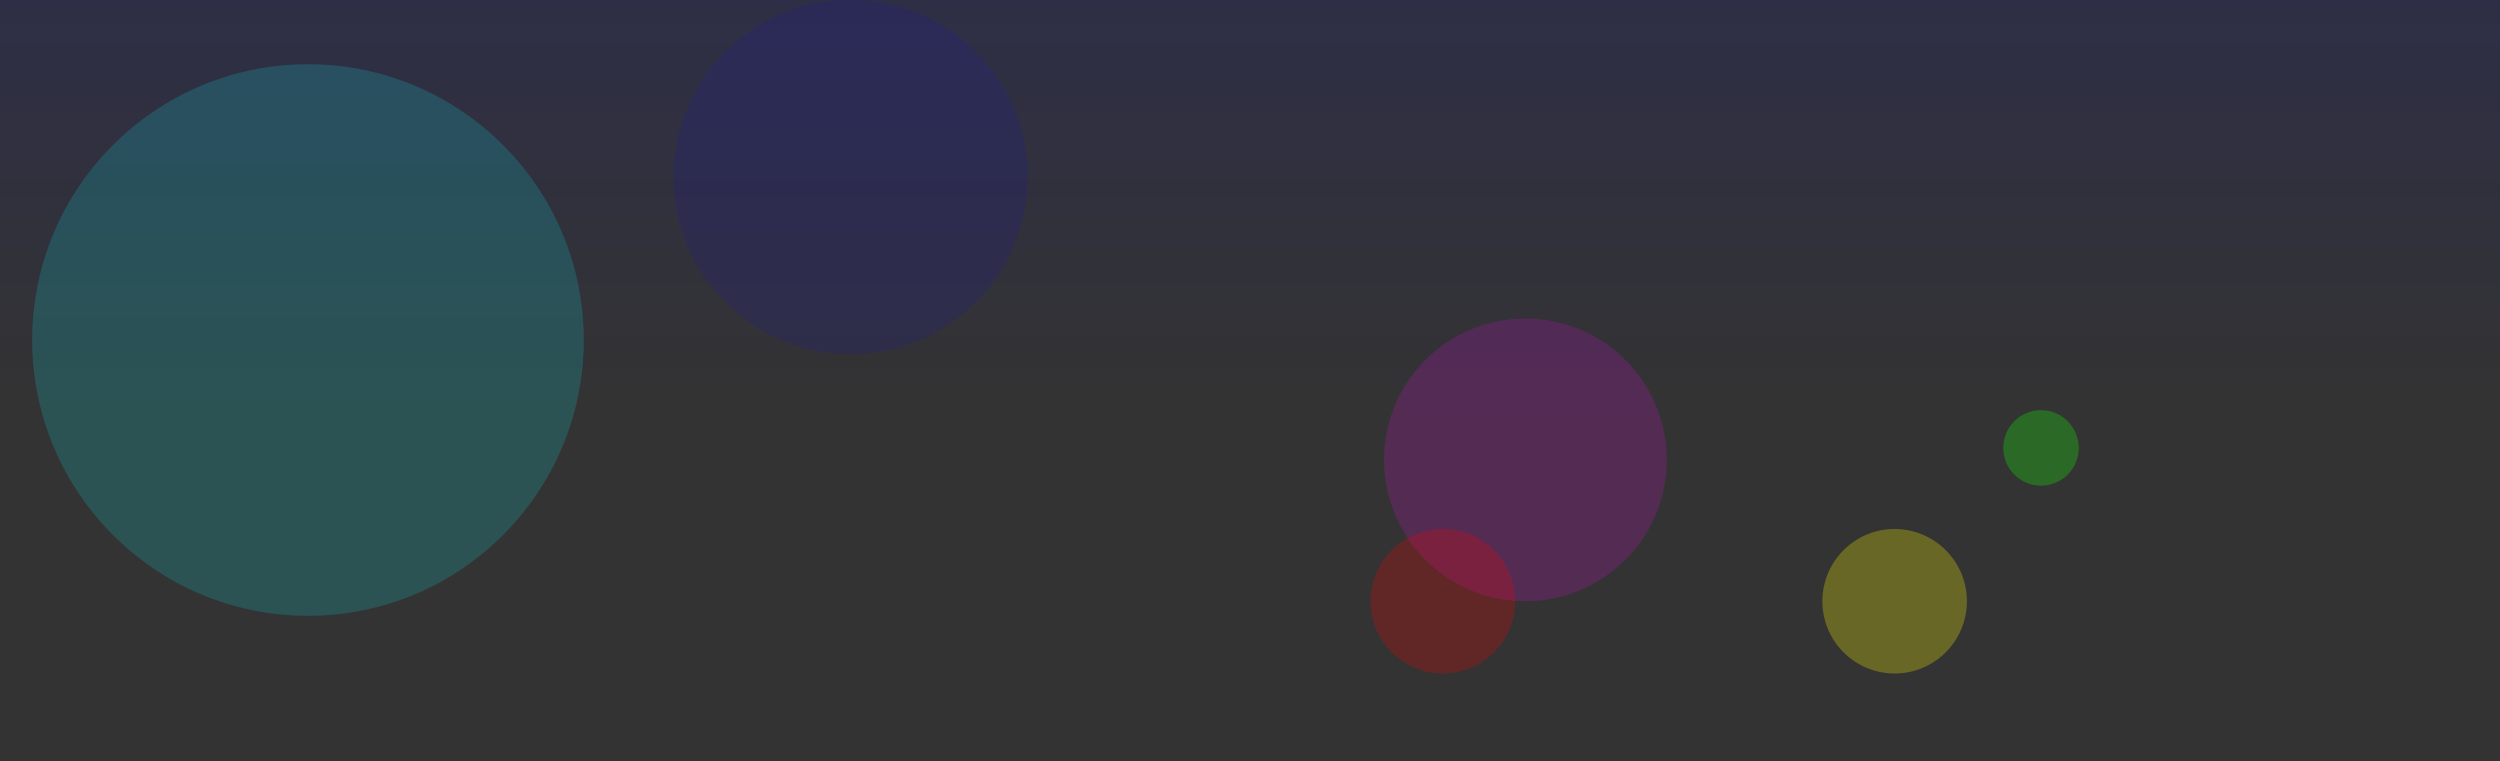 <?xml version="1.0" encoding="UTF-8" standalone="no"?>
<!-- Created with Inkscape (http://www.inkscape.org/) -->

<svg
   width="2238.198"
   height="681.719"
   viewBox="0 0 592.19 180.371"
   version="1.1"
   id="svg5"
   inkscape:version="1.4.2 (ebf0e940d0, 2025-05-08)"
   sodipodi:docname="hero.svg"
   xmlns:inkscape="http://www.inkscape.org/namespaces/inkscape"
   xmlns:sodipodi="http://sodipodi.sourceforge.net/DTD/sodipodi-0.dtd"
   xmlns:xlink="http://www.w3.org/1999/xlink"
   xmlns="http://www.w3.org/2000/svg"
   xmlns:svg="http://www.w3.org/2000/svg">
  <rect x="0" y="0" width="592.19" height="180.371" fill="#333333" stroke="none"/>
  <sodipodi:namedview
     id="namedview7"
     pagecolor="#ffffff"
     bordercolor="#000000"
     borderopacity="0.25"
     inkscape:showpageshadow="2"
     inkscape:pageopacity="0.0"
     inkscape:pagecheckerboard="0"
     inkscape:deskcolor="#d1d1d1"
     inkscape:document-units="mm"
     showgrid="false"
     inkscape:zoom="0.32"
     inkscape:cx="1089.0625"
     inkscape:cy="339.0625"
     inkscape:window-width="1920"
     inkscape:window-height="988"
     inkscape:window-x="1920"
     inkscape:window-y="0"
     inkscape:window-maximized="1"
     inkscape:current-layer="layer1" />
  <defs
     id="defs2">
    <linearGradient
       id="linearGradient1"
       inkscape:collect="always">
      <stop
         style="stop-color:#0000ff;stop-opacity:1;"
         offset="0"
         id="stop1" />
      <stop
         style="stop-color:#0000ff;stop-opacity:0;"
         offset="1"
         id="stop2" />
    </linearGradient>
    <inkscape:path-effect
       effect="spiro"
       id="path-effect2437"
       is_visible="true"
       lpeversion="1" />
    <linearGradient
       inkscape:collect="always"
       xlink:href="#linearGradient1"
       id="linearGradient2"
       x1="254"
       y1="-37.496"
       x2="254"
       y2="60.193"
       gradientUnits="userSpaceOnUse" />
  </defs>
  <g
     inkscape:label="Layer 1"
     inkscape:groupmode="layer"
     id="layer1"
     transform="translate(42.095,37.496)">
    <rect
       style="font-variation-settings:'wght' 700;fill:url(#linearGradient2);fill-opacity:1;stroke-width:6.509;opacity:0.094"
       id="rect900"
       width="592.19"
       height="180.371"
       x="-42.095"
       y="-37.496" />
    <circle
       style="opacity:0.16;fill:#ff00ff;stroke:none;stroke-width:4;stroke-linecap:round"
       id="path1"
       cx="319.237"
       cy="71.438"
       r="33.486" />
    <circle
       style="opacity:0.094;fill:#1300ff;fill-opacity:1;stroke:none;stroke-width:4;stroke-linecap:round"
       id="circle1"
       cx="159.395"
       cy="4.465"
       r="41.961" />
    <circle
       style="opacity:0.227;fill:#ff0000;fill-opacity:1;stroke:none;stroke-width:4;stroke-linecap:round"
       id="circle2"
       cx="299.684"
       cy="104.924"
       r="17.116" />
    <circle
       style="opacity:0.265;fill:#15ff00;fill-opacity:1;stroke:none;stroke-width:4;stroke-linecap:round"
       id="circle3"
       cx="441.37"
       cy="68.601"
       r="8.946" />
    <circle
       style="opacity:0.16;fill:#00fcff;fill-opacity:1;stroke:none;stroke-width:4;stroke-linecap:round"
       id="circle4"
       cx="30.86"
       cy="43.052"
       r="65.328" />
    <circle
       style="opacity:0.262;fill:#fff800;fill-opacity:1;stroke:none;stroke-width:4;stroke-linecap:round"
       id="circle5"
       cx="406.7"
       cy="104.924"
       r="17.116" />
  </g>
</svg>
